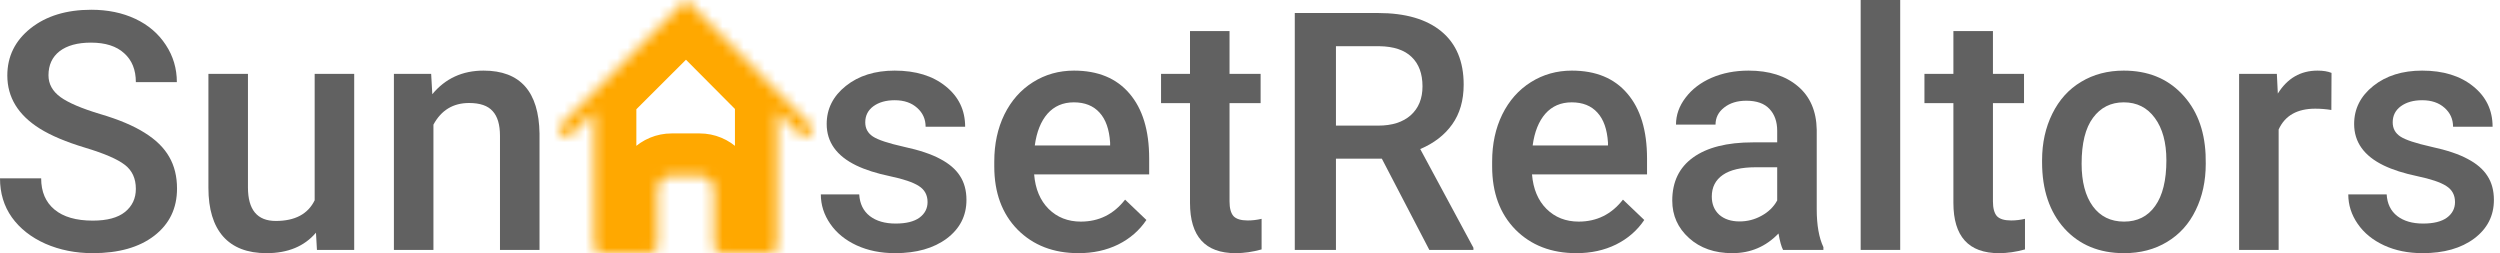 <svg width="237" height="24" viewBox="0 0 237 24" fill="none" xmlns="http://www.w3.org/2000/svg">
<path d="M12.879 17.907C12.879 16.92 12.53 16.159 11.83 15.625C11.141 15.09 9.892 14.55 8.082 14.005C6.272 13.46 4.833 12.854 3.764 12.185C1.717 10.9 0.694 9.224 0.694 7.157C0.694 5.347 1.429 3.856 2.9 2.684C4.38 1.512 6.298 0.925 8.653 0.925C10.216 0.925 11.609 1.213 12.833 1.789C14.057 2.365 15.018 3.188 15.717 4.257C16.416 5.316 16.766 6.494 16.766 7.789H12.879C12.879 6.617 12.509 5.702 11.769 5.044C11.039 4.375 9.99 4.041 8.622 4.041C7.347 4.041 6.355 4.314 5.645 4.859C4.946 5.404 4.596 6.165 4.596 7.141C4.596 7.964 4.977 8.653 5.738 9.208C6.499 9.753 7.753 10.288 9.501 10.812C11.249 11.326 12.653 11.918 13.712 12.586C14.771 13.244 15.548 14.005 16.041 14.869C16.535 15.722 16.782 16.725 16.782 17.877C16.782 19.748 16.062 21.239 14.622 22.35C13.193 23.45 11.249 24 8.792 24C7.167 24 5.671 23.702 4.303 23.105C2.946 22.499 1.887 21.666 1.126 20.607C0.375 19.548 0 18.314 0 16.905H3.902C3.902 18.18 4.324 19.167 5.167 19.866C6.01 20.566 7.219 20.915 8.792 20.915C10.149 20.915 11.167 20.643 11.846 20.098C12.535 19.542 12.879 18.812 12.879 17.907Z" fill="#616161"/>
<path d="M29.954 22.057C28.854 23.352 27.291 24 25.265 24C23.455 24 22.082 23.47 21.146 22.411C20.221 21.352 19.758 19.82 19.758 17.815V7.003H23.506V17.769C23.506 19.887 24.386 20.946 26.144 20.946C27.964 20.946 29.193 20.293 29.83 18.987V7.003H33.578V23.692H30.046L29.954 22.057Z" fill="#616161"/>
<path d="M40.874 7.003L40.982 8.931C42.216 7.44 43.836 6.694 45.841 6.694C49.316 6.694 51.085 8.684 51.147 12.663V23.692H47.398V12.879C47.398 11.82 47.167 11.039 46.704 10.535C46.252 10.021 45.506 9.764 44.468 9.764C42.956 9.764 41.83 10.447 41.09 11.815V23.692H37.342V7.003H40.874Z" fill="#616161"/>
<path d="M87.933 19.157C87.933 18.488 87.656 17.979 87.1 17.63C86.555 17.28 85.645 16.972 84.37 16.704C83.095 16.437 82.031 16.098 81.177 15.686C79.306 14.781 78.37 13.47 78.37 11.753C78.37 10.314 78.977 9.111 80.19 8.144C81.404 7.177 82.946 6.694 84.817 6.694C86.812 6.694 88.422 7.188 89.645 8.175C90.879 9.162 91.496 10.442 91.496 12.015H87.748C87.748 11.296 87.481 10.699 86.946 10.226C86.411 9.743 85.702 9.501 84.817 9.501C83.995 9.501 83.321 9.692 82.797 10.072C82.283 10.452 82.026 10.961 82.026 11.599C82.026 12.175 82.267 12.622 82.751 12.941C83.234 13.26 84.211 13.584 85.681 13.913C87.152 14.231 88.303 14.617 89.136 15.069C89.979 15.512 90.602 16.046 91.003 16.674C91.414 17.301 91.62 18.062 91.62 18.956C91.62 20.458 90.997 21.676 89.753 22.612C88.509 23.537 86.879 24 84.864 24C83.496 24 82.278 23.753 81.208 23.26C80.139 22.766 79.306 22.087 78.71 21.224C78.113 20.36 77.815 19.429 77.815 18.432H81.455C81.506 19.316 81.841 20 82.458 20.483C83.075 20.956 83.892 21.193 84.91 21.193C85.897 21.193 86.648 21.008 87.162 20.637C87.676 20.257 87.933 19.764 87.933 19.157Z" fill="#616161"/>
<path d="M102.247 24C99.871 24 97.943 23.255 96.463 21.764C94.992 20.262 94.257 18.267 94.257 15.779V15.316C94.257 13.65 94.576 12.165 95.213 10.859C95.861 9.542 96.766 8.519 97.928 7.789C99.09 7.059 100.386 6.694 101.815 6.694C104.087 6.694 105.841 7.419 107.075 8.869C108.319 10.319 108.941 12.37 108.941 15.023V16.535H98.036C98.149 17.913 98.607 19.003 99.409 19.805C100.221 20.607 101.239 21.008 102.463 21.008C104.18 21.008 105.578 20.314 106.658 18.925L108.679 20.854C108.01 21.851 107.116 22.627 105.995 23.183C104.884 23.727 103.635 24 102.247 24ZM101.799 9.702C100.771 9.702 99.938 10.062 99.301 10.781C98.674 11.501 98.272 12.504 98.098 13.789H105.239V13.512C105.157 12.257 104.823 11.311 104.236 10.674C103.65 10.026 102.838 9.702 101.799 9.702Z" fill="#616161"/>
<path d="M116.56 2.946V7.003H119.506V9.779H116.56V19.095C116.56 19.733 116.684 20.195 116.931 20.483C117.188 20.761 117.64 20.9 118.288 20.9C118.72 20.9 119.157 20.848 119.599 20.745V23.645C118.745 23.882 117.923 24 117.131 24C114.252 24 112.812 22.411 112.812 19.234V9.779H110.067V7.003H112.812V2.946H116.56Z" fill="#616161"/>
<path d="M130.997 15.039H126.648V23.692H122.745V1.234H130.643C133.234 1.234 135.234 1.815 136.643 2.977C138.051 4.139 138.756 5.82 138.756 8.021C138.756 9.522 138.391 10.781 137.661 11.8C136.941 12.807 135.933 13.584 134.638 14.129L139.681 23.491V23.692H135.501L130.997 15.039ZM126.648 11.908H130.658C131.974 11.908 133.003 11.578 133.743 10.92C134.483 10.252 134.853 9.342 134.853 8.19C134.853 6.987 134.509 6.057 133.82 5.398C133.141 4.74 132.123 4.401 130.766 4.38H126.648V11.908Z" fill="#616161"/>
<path d="M149.445 24C147.069 24 145.141 23.255 143.661 21.764C142.19 20.262 141.455 18.267 141.455 15.779V15.316C141.455 13.65 141.774 12.165 142.411 10.859C143.059 9.542 143.964 8.519 145.126 7.789C146.288 7.059 147.584 6.694 149.013 6.694C151.285 6.694 153.039 7.419 154.272 8.869C155.517 10.319 156.139 12.37 156.139 15.023V16.535H145.234C145.347 17.913 145.805 19.003 146.607 19.805C147.419 20.607 148.437 21.008 149.661 21.008C151.378 21.008 152.776 20.314 153.856 18.925L155.877 20.854C155.208 21.851 154.314 22.627 153.193 23.183C152.082 23.727 150.833 24 149.445 24ZM148.997 9.702C147.969 9.702 147.136 10.062 146.499 10.781C145.871 11.501 145.47 12.504 145.296 13.789H152.437V13.512C152.355 12.257 152.021 11.311 151.434 10.674C150.848 10.026 150.036 9.702 148.997 9.702Z" fill="#616161"/>
<path d="M169.033 23.692C168.869 23.373 168.725 22.854 168.602 22.134C167.409 23.378 165.949 24 164.221 24C162.545 24 161.177 23.522 160.118 22.566C159.059 21.609 158.53 20.427 158.53 19.018C158.53 17.239 159.188 15.877 160.504 14.931C161.83 13.974 163.722 13.496 166.18 13.496H168.478V12.401C168.478 11.537 168.236 10.848 167.753 10.334C167.27 9.81 166.535 9.548 165.548 9.548C164.694 9.548 163.995 9.764 163.45 10.195C162.905 10.617 162.632 11.157 162.632 11.815H158.884C158.884 10.9 159.188 10.046 159.794 9.255C160.401 8.452 161.224 7.825 162.262 7.373C163.311 6.92 164.478 6.694 165.763 6.694C167.717 6.694 169.275 7.188 170.437 8.175C171.599 9.152 172.195 10.53 172.226 12.309V19.835C172.226 21.337 172.437 22.535 172.859 23.429V23.692H169.033ZM164.915 20.992C165.656 20.992 166.35 20.812 166.997 20.452C167.656 20.093 168.149 19.609 168.478 19.003V15.856H166.458C165.069 15.856 164.026 16.098 163.326 16.581C162.627 17.064 162.278 17.748 162.278 18.632C162.278 19.352 162.514 19.928 162.987 20.36C163.47 20.782 164.113 20.992 164.915 20.992Z" fill="#616161"/>
<path d="M180.139 23.692H176.391V0H180.139V23.692Z" fill="#616161"/>
<path d="M188.931 2.946V7.003H191.877V9.779H188.931V19.095C188.931 19.733 189.054 20.195 189.301 20.483C189.558 20.761 190.01 20.9 190.658 20.9C191.09 20.9 191.527 20.848 191.969 20.745V23.645C191.116 23.882 190.293 24 189.501 24C186.622 24 185.182 22.411 185.182 19.234V9.779H182.437V7.003H185.182V2.946H188.931Z" fill="#616161"/>
<path d="M193.589 15.193C193.589 13.558 193.913 12.087 194.56 10.781C195.208 9.465 196.118 8.458 197.29 7.758C198.463 7.049 199.81 6.694 201.332 6.694C203.584 6.694 205.409 7.419 206.807 8.869C208.216 10.319 208.977 12.242 209.09 14.637L209.105 15.517C209.105 17.162 208.787 18.632 208.149 19.928C207.522 21.224 206.617 22.226 205.434 22.936C204.262 23.645 202.905 24 201.362 24C199.008 24 197.121 23.218 195.702 21.655C194.293 20.082 193.589 17.99 193.589 15.378V15.193ZM197.337 15.517C197.337 17.234 197.691 18.581 198.401 19.558C199.111 20.524 200.098 21.008 201.362 21.008C202.627 21.008 203.609 20.514 204.308 19.527C205.018 18.54 205.373 17.095 205.373 15.193C205.373 13.506 205.008 12.17 204.278 11.182C203.558 10.195 202.576 9.702 201.332 9.702C200.108 9.702 199.136 10.19 198.416 11.167C197.697 12.134 197.337 13.584 197.337 15.517Z" fill="#616161"/>
<path d="M221.013 10.427C220.519 10.345 220.01 10.303 219.486 10.303C217.769 10.303 216.612 10.961 216.015 12.278V23.692H212.267V7.003H215.846L215.938 8.869C216.843 7.419 218.098 6.694 219.702 6.694C220.236 6.694 220.679 6.766 221.028 6.91L221.013 10.427Z" fill="#616161"/>
<path d="M232.735 19.157C232.735 18.488 232.458 17.979 231.902 17.63C231.357 17.28 230.447 16.972 229.172 16.704C227.897 16.437 226.833 16.098 225.979 15.686C224.108 14.781 223.172 13.47 223.172 11.753C223.172 10.314 223.779 9.111 224.992 8.144C226.206 7.177 227.748 6.694 229.62 6.694C231.614 6.694 233.224 7.188 234.447 8.175C235.681 9.162 236.298 10.442 236.298 12.015H232.55C232.55 11.296 232.283 10.699 231.748 10.226C231.213 9.743 230.504 9.501 229.62 9.501C228.797 9.501 228.123 9.692 227.599 10.072C227.085 10.452 226.828 10.961 226.828 11.599C226.828 12.175 227.069 12.622 227.553 12.941C228.036 13.26 229.013 13.584 230.483 13.913C231.954 14.231 233.105 14.617 233.938 15.069C234.781 15.512 235.404 16.046 235.805 16.674C236.216 17.301 236.422 18.062 236.422 18.956C236.422 20.458 235.799 21.676 234.555 22.612C233.311 23.537 231.681 24 229.666 24C228.298 24 227.08 23.753 226.01 23.26C224.941 22.766 224.108 22.087 223.512 21.224C222.915 20.36 222.617 19.429 222.617 18.432H226.257C226.308 19.316 226.643 20 227.26 20.483C227.877 20.956 228.694 21.193 229.712 21.193C230.699 21.193 231.45 21.008 231.964 20.637C232.478 20.257 232.735 19.764 232.735 19.157Z" fill="#616161"/>
<mask id="path-2-inside-1_8609_3473" fill="white">
<path d="M76.813 11.834L65.039 0L53.188 11.832C53.066 11.958 52.999 12.127 53 12.302C53.001 12.477 53.071 12.645 53.195 12.769C53.318 12.893 53.486 12.964 53.66 12.966C53.835 12.967 54.004 12.9 54.13 12.778L56.327 10.585V23.332C56.327 23.509 56.398 23.679 56.523 23.804C56.648 23.93 56.818 24 56.995 24H61.664C61.841 24 62.011 23.93 62.136 23.804C62.261 23.679 62.331 23.509 62.331 23.332V17.986C62.331 17.631 62.472 17.291 62.722 17.041C62.972 16.79 63.312 16.649 63.666 16.649H66.334C66.688 16.649 67.028 16.79 67.278 17.041C67.528 17.291 67.668 17.631 67.668 17.986V23.332C67.668 23.509 67.739 23.679 67.864 23.804C67.989 23.93 68.159 24 68.336 24H73.005C73.182 24 73.352 23.93 73.477 23.804C73.602 23.679 73.673 23.509 73.673 23.332V10.57L75.869 12.777C75.994 12.899 76.163 12.967 76.338 12.965C76.513 12.964 76.68 12.894 76.804 12.77C76.928 12.647 76.998 12.479 77 12.304C77.002 12.129 76.935 11.96 76.813 11.834Z"/>
</mask>
<path d="M76.813 11.834L79.697 9.061L79.673 9.036L79.649 9.012L76.813 11.834ZM65.039 0L67.874 -2.821L65.048 -5.662L62.212 -2.831L65.039 0ZM53.188 11.832L50.362 9.002L50.337 9.026L50.312 9.052L53.188 11.832ZM54.13 12.778L56.907 15.657L56.932 15.633L56.956 15.609L54.13 12.778ZM56.327 10.585H60.327V0.939L53.501 7.754L56.327 10.585ZM73.673 10.57L76.508 7.749L69.673 0.878V10.57H73.673ZM75.869 12.777L73.033 15.598L73.058 15.623L73.083 15.648L75.869 12.777ZM79.649 9.012L67.874 -2.821L62.203 2.821L73.978 14.655L79.649 9.012ZM62.212 -2.831L50.362 9.002L56.014 14.663L67.865 2.831L62.212 -2.831ZM50.312 9.052C49.462 9.931 48.991 11.109 49 12.331L57 12.273C57.006 13.145 56.671 13.985 56.063 14.613L50.312 9.052ZM49 12.331C49.009 13.553 49.496 14.724 50.36 15.591L56.03 9.947C56.646 10.566 56.994 11.402 57 12.273L49 12.331ZM50.36 15.591C51.224 16.459 52.394 16.953 53.62 16.965L53.701 8.966C54.577 8.975 55.413 9.328 56.03 9.947L50.36 15.591ZM53.62 16.965C54.846 16.978 56.026 16.507 56.907 15.657L51.352 9.9C51.981 9.293 52.825 8.957 53.701 8.966L53.62 16.965ZM56.956 15.609L59.154 13.415L53.501 7.754L51.304 9.948L56.956 15.609ZM52.327 10.585V23.332H60.327V10.585H52.327ZM52.327 23.332C52.327 24.568 52.818 25.754 53.692 26.63L59.354 20.978C59.978 21.604 60.327 22.45 60.327 23.332H52.327ZM53.692 26.63C54.567 27.506 55.755 28 56.995 28V20C57.881 20 58.729 20.353 59.354 20.978L53.692 26.63ZM56.995 28H61.664V20H56.995V28ZM61.664 28C62.904 28 64.092 27.506 64.967 26.63L59.305 20.978C59.93 20.353 60.778 20 61.664 20V28ZM64.967 26.63C65.841 25.754 66.332 24.568 66.332 23.332H58.331C58.331 22.45 58.681 21.604 59.305 20.978L64.967 26.63ZM66.332 23.332V17.986H58.331V23.332H66.332ZM66.332 17.986C66.332 18.69 66.052 19.367 65.553 19.867L59.892 14.215C58.892 15.216 58.331 16.573 58.331 17.986H66.332ZM65.553 19.867C65.054 20.367 64.375 20.649 63.666 20.649V12.649C62.249 12.649 60.891 13.213 59.892 14.215L65.553 19.867ZM63.666 20.649H66.334V12.649H63.666V20.649ZM66.334 20.649C65.625 20.649 64.946 20.367 64.447 19.867L70.109 14.215C69.109 13.213 67.751 12.649 66.334 12.649V20.649ZM64.447 19.867C63.948 19.366 63.669 18.69 63.669 17.986H71.668C71.668 16.573 71.108 15.216 70.109 14.215L64.447 19.867ZM63.669 17.986V23.332H71.668V17.986H63.669ZM63.669 23.332C63.669 24.568 64.159 25.754 65.033 26.63L70.695 20.978C71.319 21.604 71.668 22.45 71.668 23.332H63.669ZM65.033 26.63C65.908 27.506 67.096 28 68.336 28V20C69.222 20 70.07 20.353 70.695 20.978L65.033 26.63ZM68.336 28H73.005V20H68.336V28ZM73.005 28C74.246 28 75.433 27.506 76.308 26.63L70.646 20.978C71.271 20.353 72.119 20 73.005 20V28ZM76.308 26.63C77.183 25.754 77.673 24.568 77.673 23.332H69.673C69.673 22.45 70.022 21.604 70.646 20.978L76.308 26.63ZM77.673 23.332V10.57H69.673V23.332H77.673ZM70.837 13.391L73.033 15.598L78.704 9.956L76.508 7.749L70.837 13.391ZM73.083 15.648C73.962 16.5 75.141 16.974 76.367 16.965L76.309 8.966C77.185 8.959 78.027 9.298 78.654 9.907L73.083 15.648ZM76.367 16.965C77.593 16.956 78.765 16.465 79.631 15.6L73.977 9.94C74.595 9.323 75.433 8.972 76.309 8.966L76.367 16.965ZM79.631 15.6C80.497 14.736 80.987 13.566 81 12.344L73 12.264C73.009 11.392 73.359 10.558 73.977 9.94L79.631 15.6ZM81 12.344C81.012 11.122 80.545 9.943 79.697 9.061L73.93 14.606C73.325 13.976 72.991 13.135 73 12.264L81 12.344Z" fill="#FFA800" mask="url(#path-2-inside-1_8609_3473)"/>
</svg>
